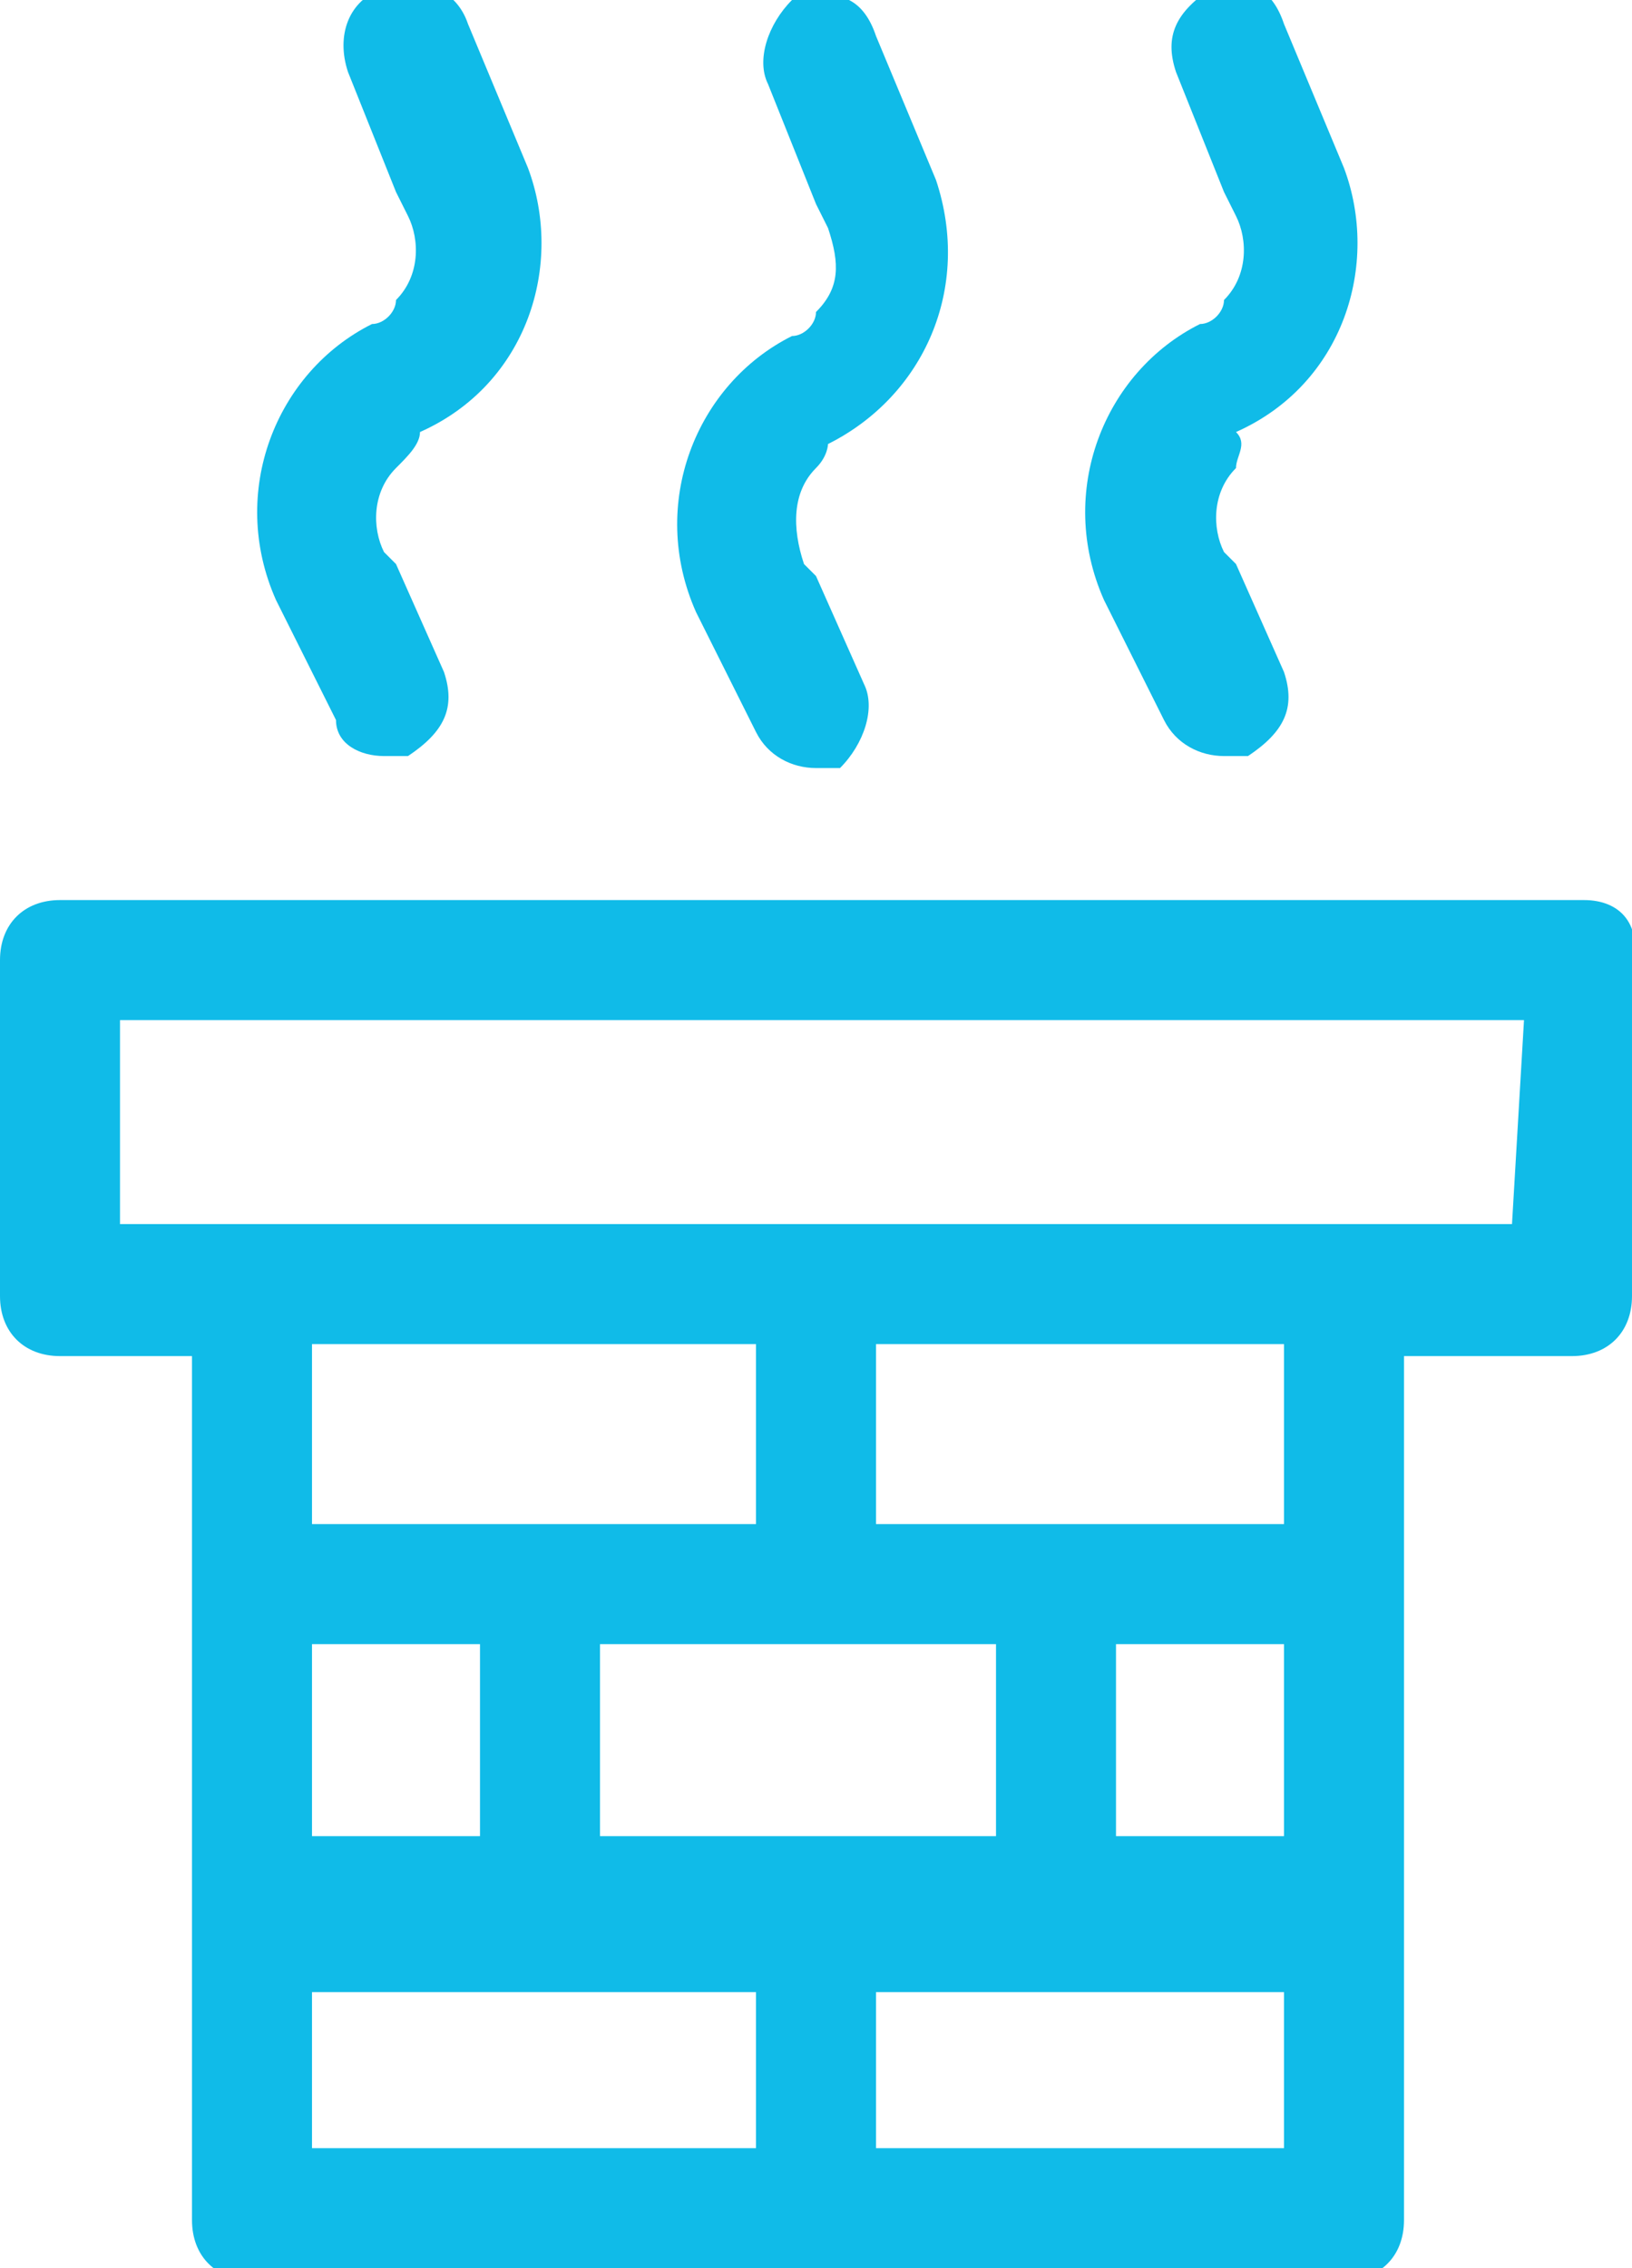 <?xml version="1.0" encoding="utf-8"?>
<!-- Generator: Adobe Illustrator 19.0.0, SVG Export Plug-In . SVG Version: 6.00 Build 0)  -->
<svg version="1.1" id="Layer_1" xmlns="http://www.w3.org/2000/svg" xmlns:xlink="http://www.w3.org/1999/xlink" x="0px" y="0px"
	 viewBox="-952 93.1 13.6 18.9" style="enable-background:new -952 93.1 13.6 18.9;" xml:space="preserve">
<style type="text/css">
	.st0{fill:#10BBE8;}
</style>
<g id="Laag_2">
	<g id="Laag_1-2">
		<path class="st0" d="M-940.3,109c0,0,0,0.1,0,0.1v-0.3C-940.3,108.9-940.3,109-940.3,109z"/>
		<path class="st0" d="M-938.8,100.6h-12.7c-0.3,0-0.5,0.2-0.5,0.5c0,0,0,0,0,0.1v2.7c0,0.3,0.2,0.5,0.5,0.5h1.1v7.2
			c0,0.3,0.2,0.5,0.5,0.5h9.1c0.3,0,0.5-0.2,0.5-0.5v-2.4c0,0,0-0.1,0-0.1c0,0,0-0.1,0-0.1v-4.6h1.4c0.3,0,0.5-0.2,0.5-0.5v-2.7
			C-938.3,100.8-938.5,100.6-938.8,100.6C-938.8,100.6-938.8,100.6-938.8,100.6z M-945.7,111h-3.7v-1.3h3.7V111z M-945.7,105.8h-3.7
			v-1.5h3.7V105.8z M-943.7,106.8v1.6h-3.3v-1.6H-943.7z M-948,106.8v1.6h-1.4v-1.6H-948z M-941.3,111h-3.4v-1.3h3.4L-941.3,111z
			 M-941.3,108.4h-1.4v-1.6h1.4L-941.3,108.4z M-941.3,105.8h-3.4v-1.5h3.4L-941.3,105.8z M-939.4,103.3H-951v-1.7h11.7
			L-939.4,103.3z"/>
		<path class="st0" d="M-948.7,97c-0.2,0.2-0.2,0.5-0.1,0.7l0.1,0.1l0.4,0.9c0.1,0.3,0,0.5-0.3,0.7c-0.1,0-0.1,0-0.2,0
			c-0.2,0-0.4-0.1-0.4-0.3l-0.5-1c-0.4-0.9,0-1.9,0.8-2.3c0.1,0,0.2-0.1,0.2-0.2c0.2-0.2,0.2-0.5,0.1-0.7l-0.1-0.2l-0.4-1
			c-0.1-0.3,0-0.6,0.3-0.7c0.3-0.1,0.6,0,0.7,0.3l0.5,1.2c0.3,0.8,0,1.8-0.9,2.2C-948.5,96.8-948.6,96.9-948.7,97z"/>
		<path class="st0" d="M-945.2,97c-0.2,0.2-0.2,0.5-0.1,0.8l0.1,0.1l0.4,0.9c0.1,0.2,0,0.5-0.2,0.7c0,0,0,0,0,0c-0.1,0-0.1,0-0.2,0
			c-0.2,0-0.4-0.1-0.5-0.3l-0.5-1c-0.4-0.9,0-1.9,0.8-2.3c0.1,0,0.2-0.1,0.2-0.2c0.2-0.2,0.2-0.4,0.1-0.7l-0.1-0.2l-0.4-1
			c-0.1-0.2,0-0.5,0.2-0.7c0,0,0.1,0,0.1,0c0.3-0.1,0.5,0,0.6,0.3c0,0,0,0,0,0l0.5,1.2c0.3,0.9-0.1,1.8-0.9,2.2
			C-945.1,96.8-945.1,96.9-945.2,97z"/>
		<path class="st0" d="M-941.7,97c-0.2,0.2-0.2,0.5-0.1,0.7l0.1,0.1l0.4,0.9c0.1,0.3,0,0.5-0.3,0.7c-0.1,0-0.1,0-0.2,0
			c-0.2,0-0.4-0.1-0.5-0.3l-0.5-1c-0.4-0.9,0-1.9,0.8-2.3c0.1,0,0.2-0.1,0.2-0.2c0.2-0.2,0.2-0.5,0.1-0.7l-0.1-0.2l-0.4-1
			c-0.1-0.3,0-0.5,0.3-0.7c0,0,0,0,0,0c0.3-0.1,0.5,0,0.6,0.3c0,0,0,0,0,0l0.5,1.2c0.3,0.8,0,1.8-0.9,2.2
			C-941.6,96.8-941.7,96.9-941.7,97z"/>
	</g>
</g>
</svg>
